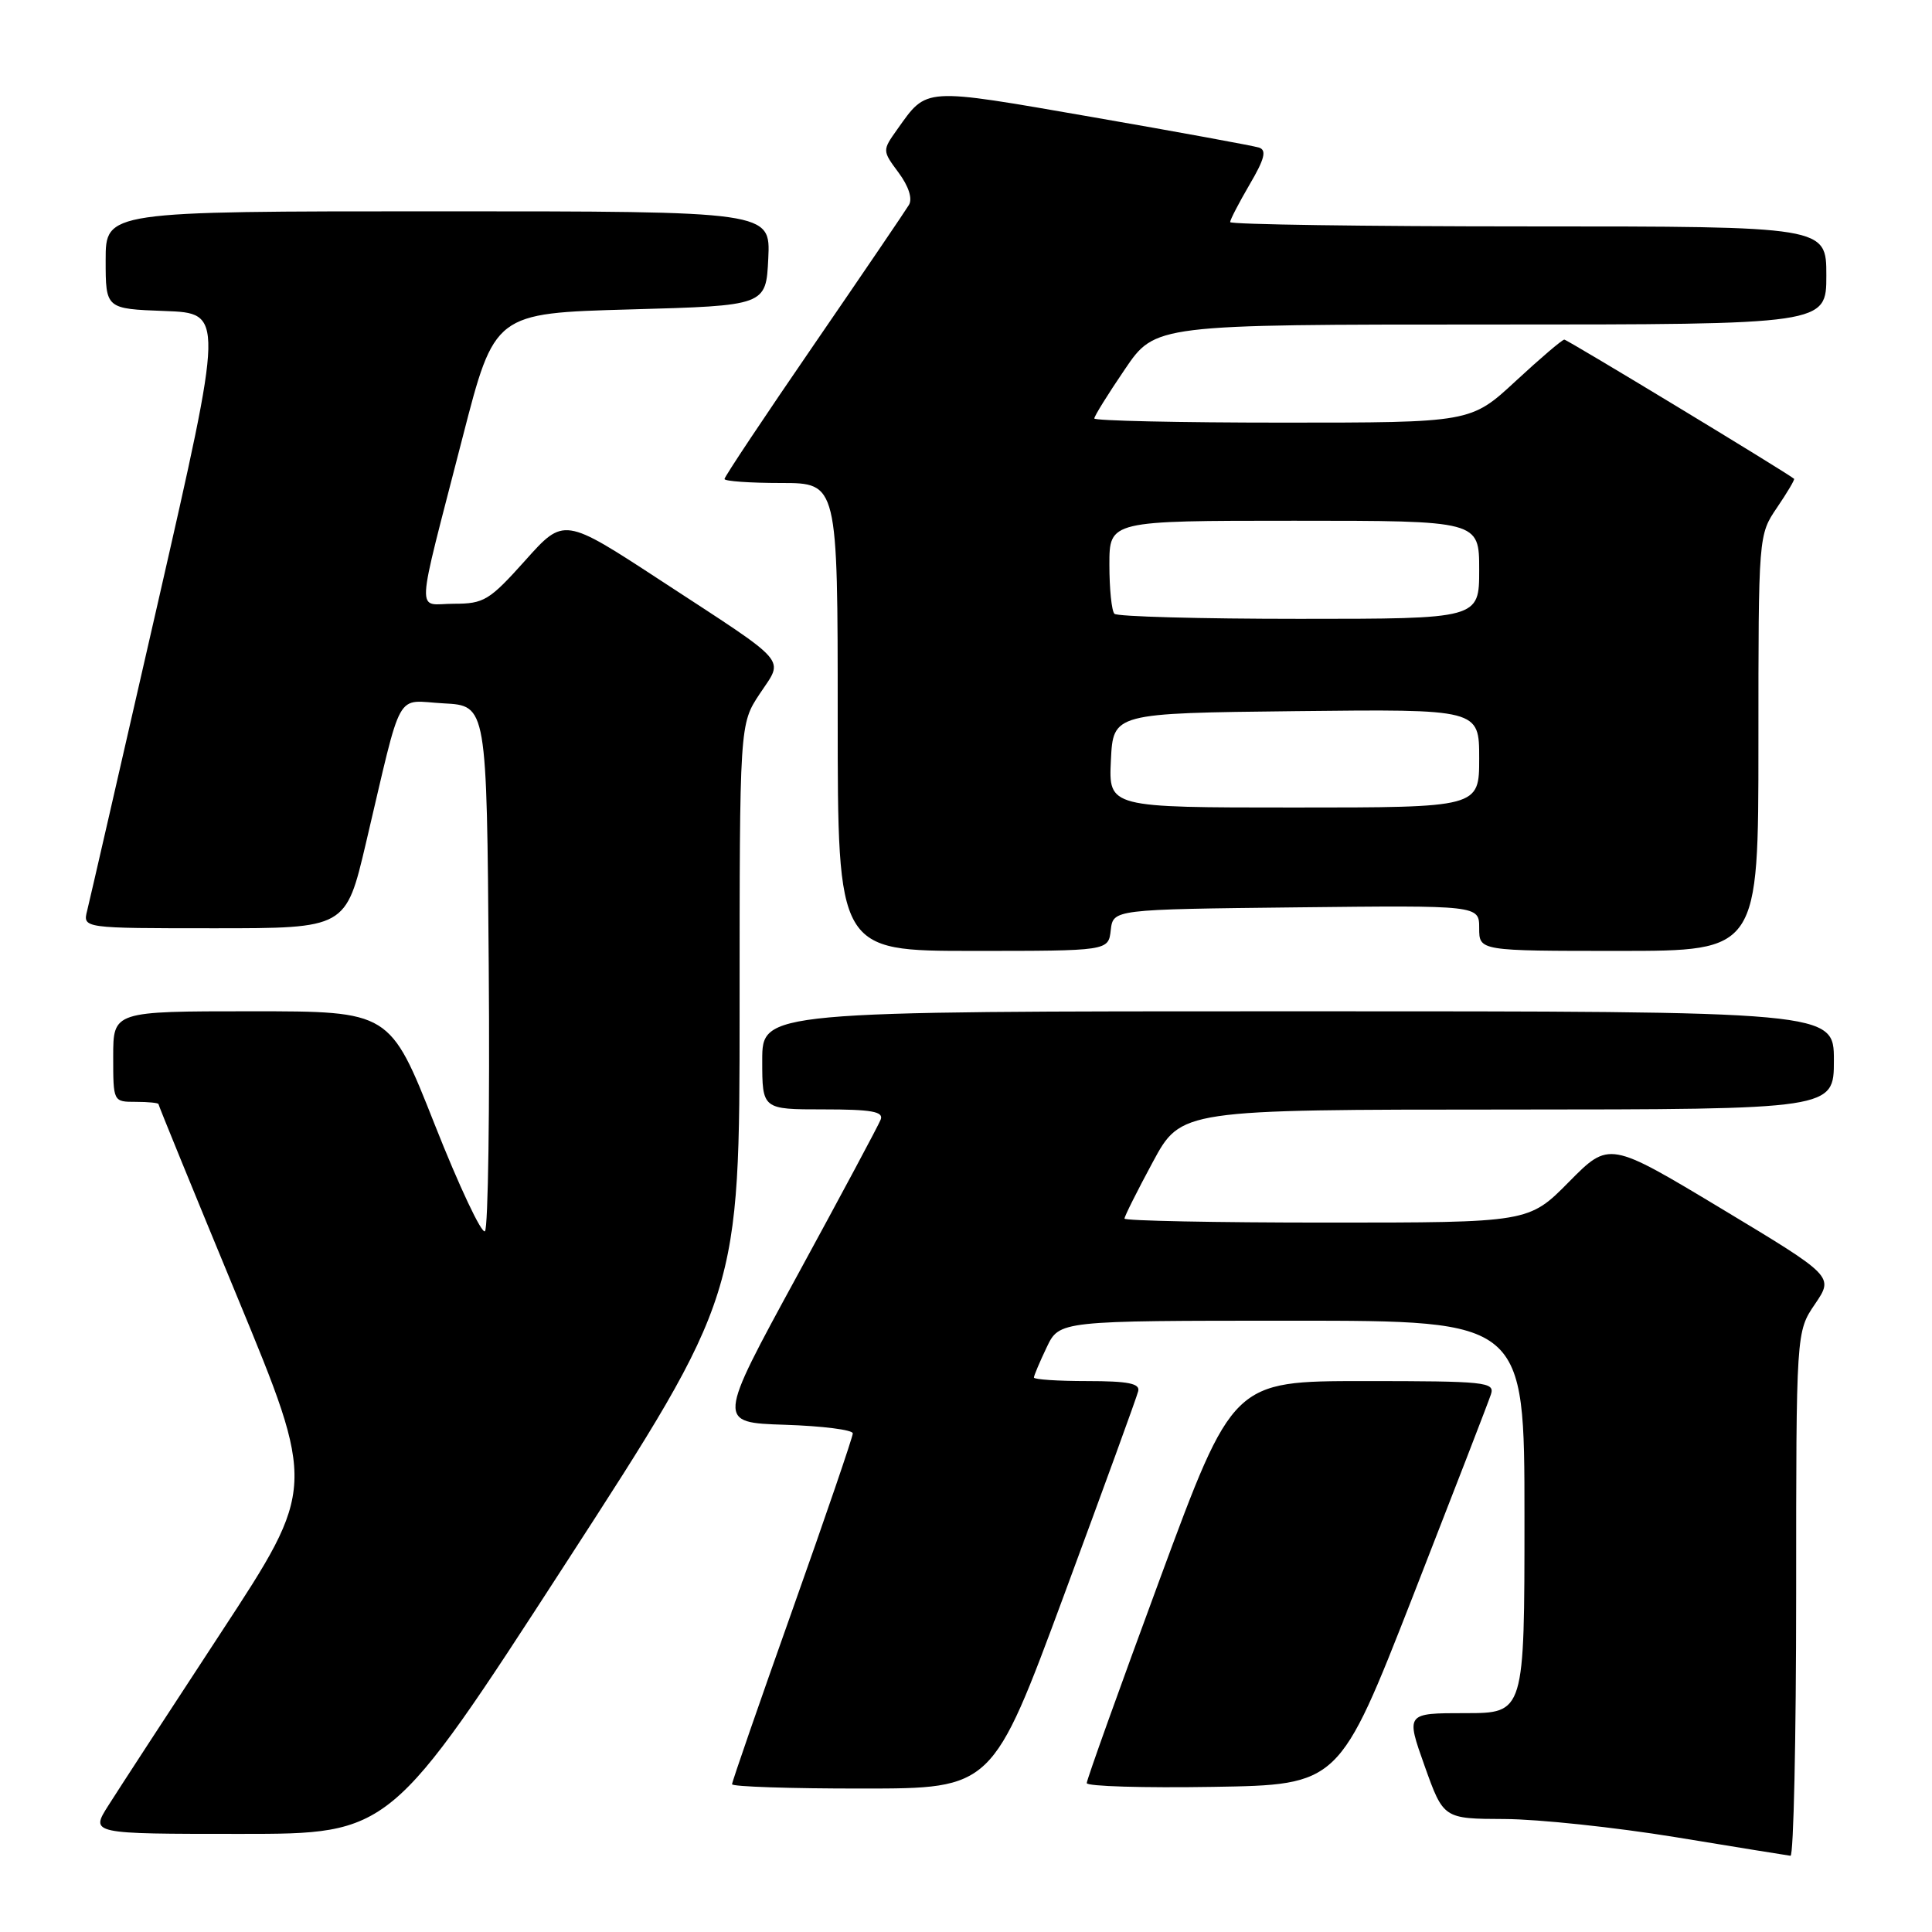 <?xml version="1.0" encoding="UTF-8" standalone="no"?>
<!DOCTYPE svg PUBLIC "-//W3C//DTD SVG 1.1//EN" "http://www.w3.org/Graphics/SVG/1.1/DTD/svg11.dtd" >
<svg xmlns="http://www.w3.org/2000/svg" xmlns:xlink="http://www.w3.org/1999/xlink" version="1.1" viewBox="0 0 256 256">
 <g >
 <path fill="currentColor"
d=" M 238.00 211.23 C 238.00 176.46 238.00 176.46 240.50 172.79 C 242.99 169.12 242.99 169.12 228.11 160.16 C 213.23 151.21 213.23 151.21 207.90 156.60 C 202.57 162.00 202.57 162.00 175.78 162.00 C 161.05 162.00 149.00 161.76 149.00 161.47 C 149.00 161.17 150.69 157.80 152.75 153.98 C 156.50 147.03 156.50 147.03 199.75 147.02 C 243.00 147.00 243.00 147.00 243.00 140.50 C 243.00 134.00 243.00 134.00 172.00 134.00 C 101.00 134.00 101.00 134.00 101.00 140.50 C 101.00 147.00 101.00 147.00 109.11 147.00 C 115.47 147.00 117.10 147.29 116.70 148.34 C 116.42 149.08 111.42 158.41 105.60 169.09 C 95.02 188.50 95.02 188.50 104.01 188.79 C 108.95 188.95 113.00 189.46 113.00 189.93 C 113.00 190.40 109.40 200.93 105.00 213.32 C 100.60 225.70 97.00 236.10 97.00 236.42 C 97.00 236.74 104.76 237.00 114.25 236.99 C 131.50 236.99 131.50 236.99 141.00 211.33 C 146.22 197.22 150.65 185.07 150.82 184.33 C 151.07 183.32 149.47 183.00 144.07 183.00 C 140.18 183.00 137.00 182.79 137.00 182.53 C 137.00 182.28 137.76 180.48 138.69 178.53 C 140.37 175.00 140.37 175.00 171.19 175.00 C 202.00 175.00 202.00 175.00 202.00 201.00 C 202.00 227.00 202.00 227.00 194.14 227.00 C 186.28 227.00 186.28 227.00 188.77 234.00 C 191.27 241.00 191.27 241.00 199.38 241.03 C 203.85 241.05 214.03 242.13 222.00 243.43 C 229.97 244.74 236.84 245.85 237.25 245.90 C 237.66 245.96 238.00 230.35 238.00 211.23 Z  M 74.87 207.29 C 98.00 171.58 98.00 171.58 98.00 133.77 C 98.00 95.96 98.00 95.96 100.67 91.93 C 103.87 87.09 104.88 88.25 87.61 76.96 C 74.72 68.53 74.72 68.53 69.59 74.27 C 64.85 79.56 64.13 80.00 60.15 80.00 C 55.10 80.00 54.96 82.60 61.30 57.94 C 65.53 41.50 65.53 41.50 83.52 41.00 C 101.50 40.50 101.50 40.50 101.80 34.25 C 102.10 28.00 102.10 28.00 58.05 28.00 C 14.00 28.00 14.00 28.00 14.00 34.46 C 14.00 40.92 14.00 40.92 21.84 41.21 C 29.68 41.50 29.68 41.50 20.91 79.91 C 16.08 101.04 11.87 119.38 11.55 120.66 C 10.96 123.00 10.96 123.00 28.39 123.00 C 45.83 123.00 45.83 123.00 48.48 111.75 C 53.43 90.75 52.26 92.86 58.80 93.20 C 64.50 93.50 64.50 93.50 64.76 127.94 C 64.91 146.88 64.68 162.72 64.26 163.14 C 63.84 163.56 60.83 157.18 57.58 148.95 C 51.67 134.00 51.67 134.00 33.33 134.00 C 15.00 134.00 15.00 134.00 15.00 140.00 C 15.00 146.00 15.00 146.00 18.00 146.00 C 19.65 146.00 21.00 146.14 21.00 146.30 C 21.00 146.47 25.70 157.97 31.44 171.85 C 41.88 197.10 41.88 197.10 29.30 216.30 C 22.38 226.86 15.65 237.19 14.35 239.25 C 11.97 243.00 11.97 243.00 31.86 243.00 C 51.74 243.00 51.74 243.00 74.87 207.29 Z  M 187.22 211.50 C 192.59 197.75 197.25 185.71 197.56 184.75 C 198.09 183.13 196.86 183.00 180.75 183.00 C 163.37 183.00 163.37 183.00 153.68 209.25 C 148.35 223.69 143.99 235.85 144.00 236.27 C 144.00 236.70 151.52 236.92 160.72 236.77 C 177.44 236.50 177.44 236.50 187.22 211.50 Z  M 147.18 123.25 C 147.50 120.50 147.50 120.50 171.75 120.23 C 196.00 119.96 196.00 119.96 196.00 122.98 C 196.00 126.00 196.00 126.00 214.50 126.00 C 233.00 126.00 233.00 126.00 233.00 98.45 C 233.00 70.89 233.00 70.89 235.47 67.25 C 236.83 65.25 237.85 63.53 237.72 63.44 C 236.51 62.47 207.67 45.00 207.28 45.00 C 207.00 45.00 204.09 47.48 200.83 50.50 C 194.89 56.00 194.89 56.00 169.94 56.00 C 156.22 56.00 145.00 55.75 145.00 55.45 C 145.00 55.14 146.82 52.21 149.04 48.95 C 153.07 43.00 153.07 43.00 197.54 43.00 C 242.00 43.00 242.00 43.00 242.00 36.50 C 242.00 30.00 242.00 30.00 202.50 30.00 C 180.78 30.00 163.00 29.74 163.00 29.43 C 163.00 29.11 164.17 26.87 165.59 24.43 C 167.56 21.08 167.86 19.90 166.84 19.56 C 166.10 19.32 156.13 17.49 144.67 15.50 C 122.14 11.59 122.89 11.54 118.90 17.13 C 116.90 19.95 116.90 19.95 119.07 22.88 C 120.41 24.69 120.93 26.32 120.44 27.15 C 120.00 27.89 114.32 36.25 107.82 45.72 C 101.32 55.18 96.00 63.17 96.00 63.47 C 96.00 63.76 99.38 64.00 103.50 64.00 C 111.00 64.00 111.00 64.00 111.00 95.00 C 111.00 126.00 111.00 126.00 128.93 126.00 C 146.87 126.00 146.87 126.00 147.18 123.25 Z  M 147.20 100.75 C 147.50 94.50 147.50 94.50 171.75 94.23 C 196.00 93.96 196.00 93.96 196.00 100.48 C 196.00 107.00 196.00 107.00 171.45 107.00 C 146.90 107.00 146.90 107.00 147.20 100.75 Z  M 147.67 81.33 C 147.30 80.97 147.00 78.04 147.00 74.83 C 147.00 69.00 147.00 69.00 171.50 69.00 C 196.00 69.00 196.00 69.00 196.00 75.50 C 196.00 82.00 196.00 82.00 172.17 82.00 C 159.06 82.00 148.03 81.70 147.67 81.33 Z "/>
</g>
</svg>